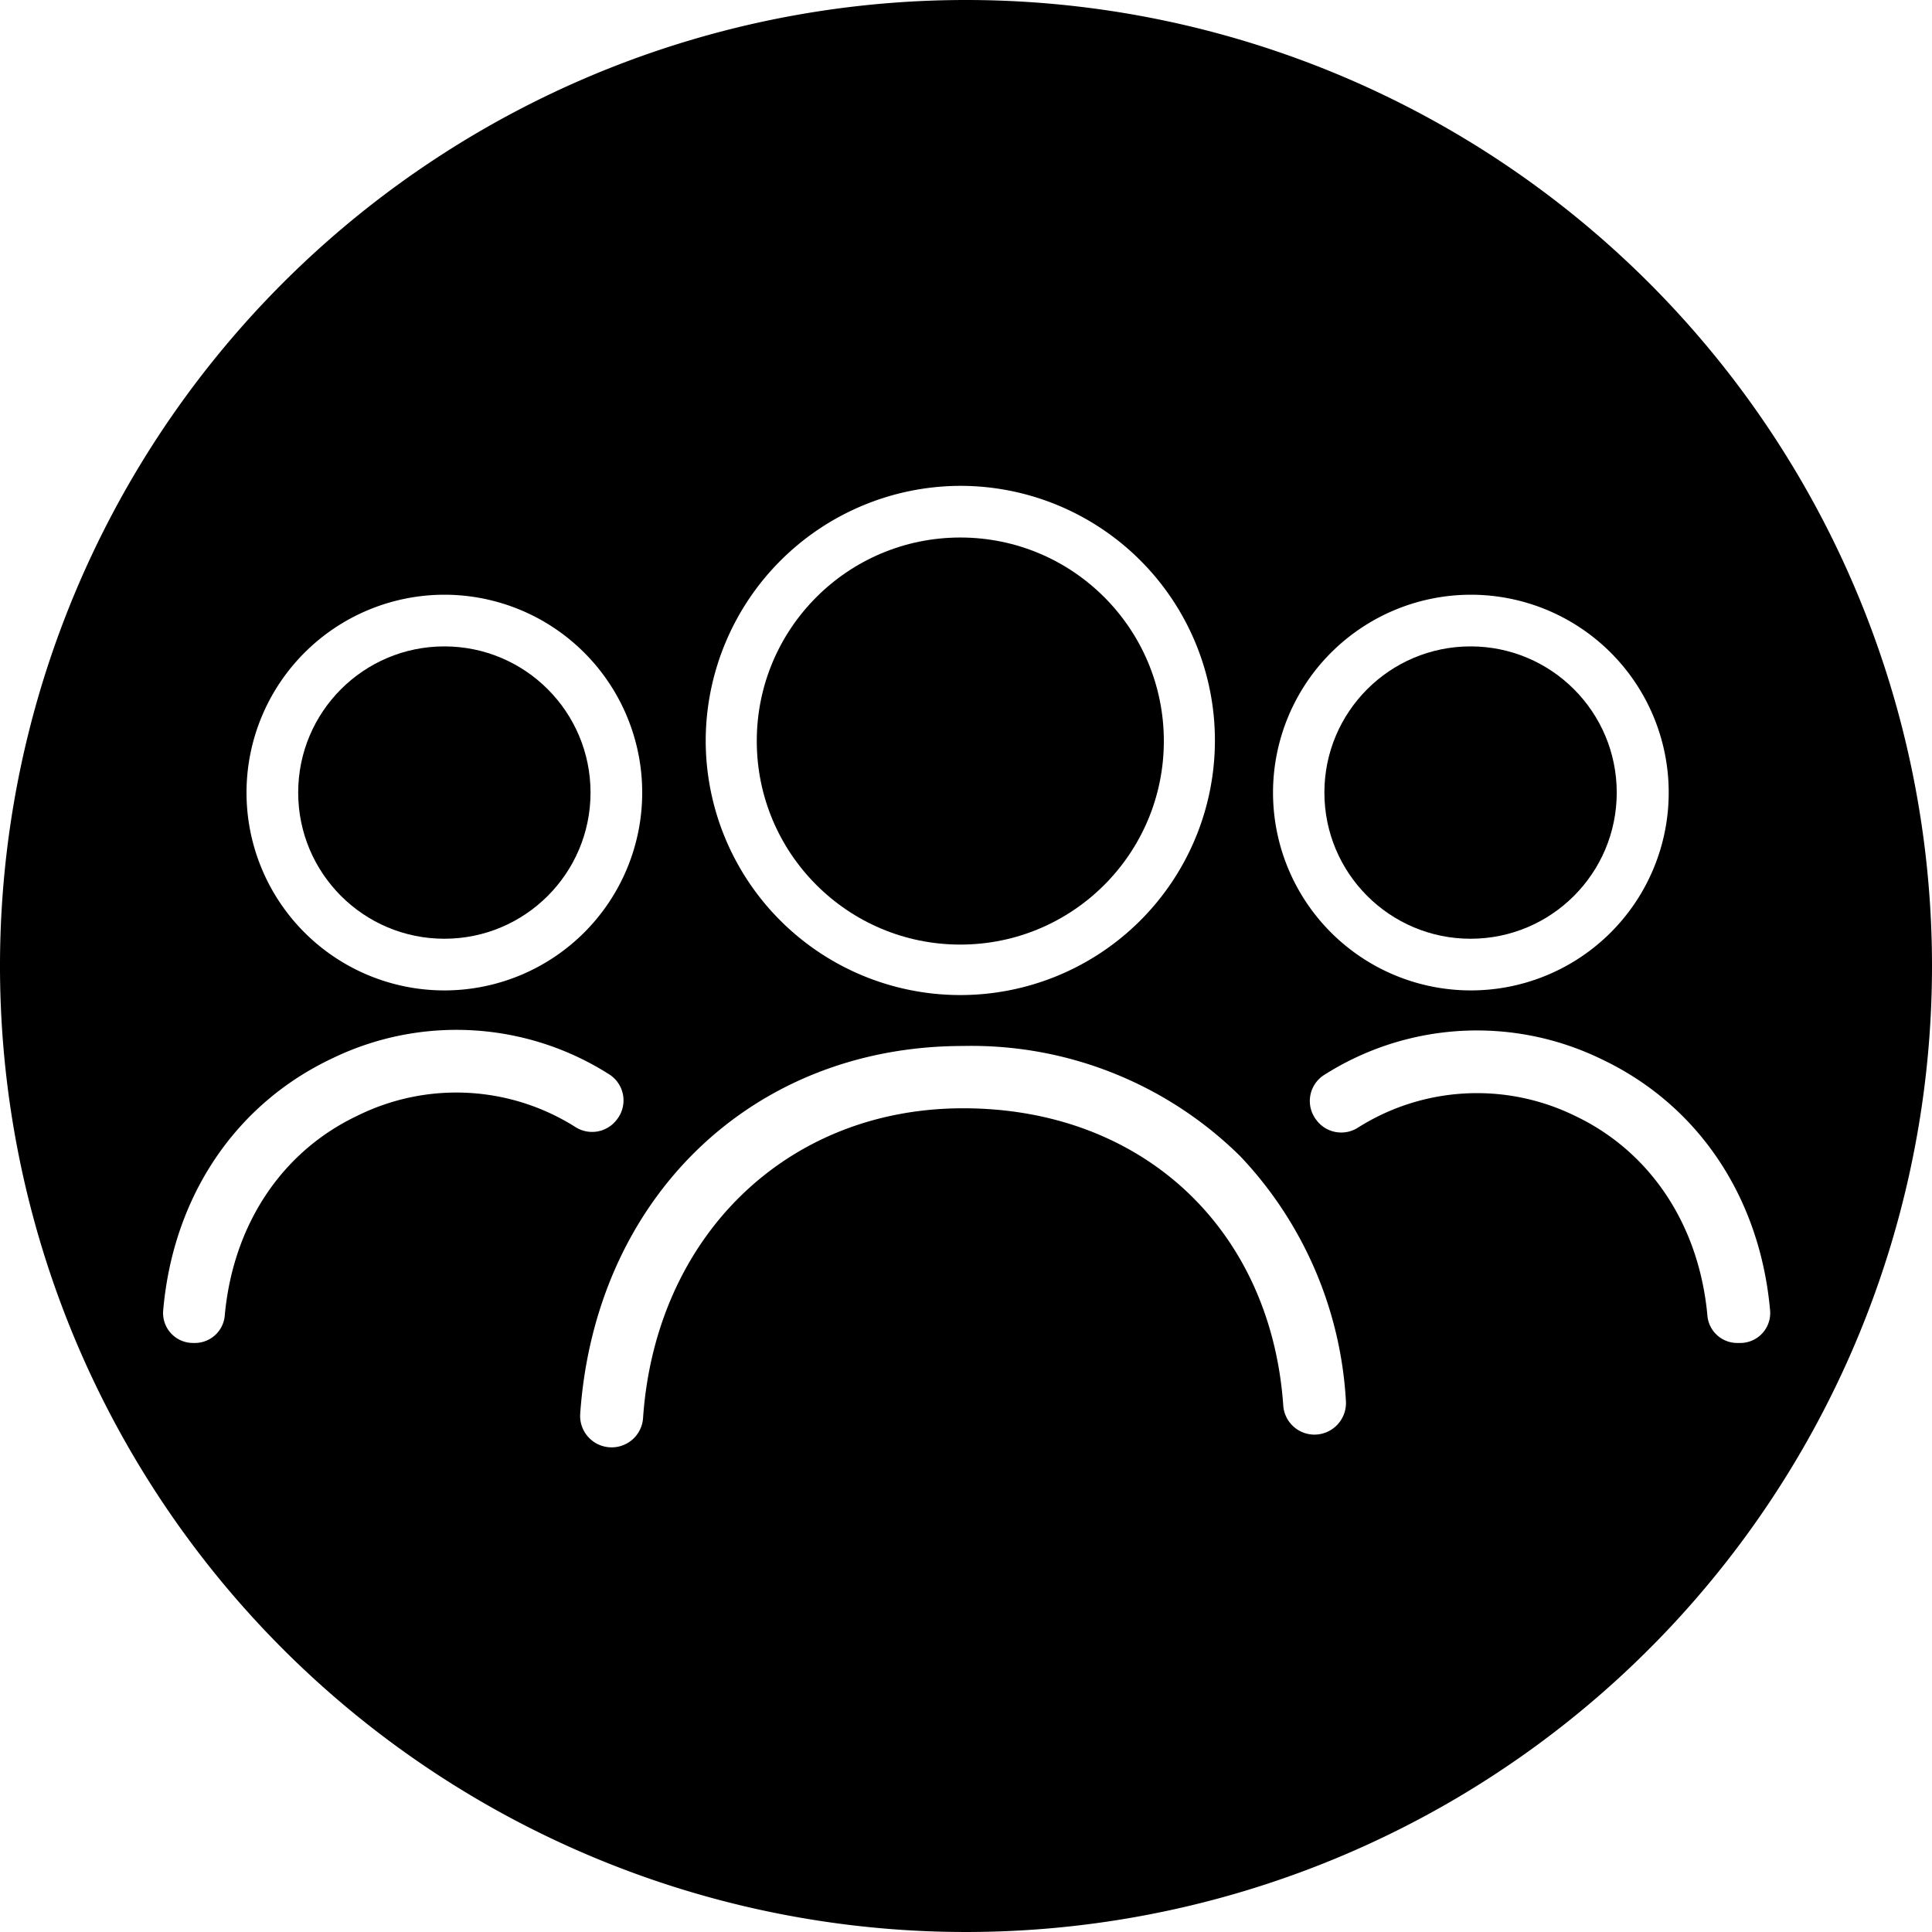 <svg xmlns="http://www.w3.org/2000/svg" viewBox="0 0 129 129"><title>Ativo 3</title><g id="Camada_2" data-name="Camada 2"><g id="Camada_5" data-name="Camada 5"><circle cx="29.67" cy="52.92" r="9.76"/><circle cx="64.12" cy="49.48" r="13.59"/><circle cx="98.19" cy="52.92" r="9.76"/><path d="M64.5,0A64.5,64.5,0,1,0,129,64.5,64.5,64.5,0,0,0,64.5,0ZM98.19,39.71A13.21,13.21,0,1,1,85,52.92,13.22,13.22,0,0,1,98.19,39.71ZM64.12,32.44a17,17,0,1,1-17,17A17.05,17.05,0,0,1,64.12,32.44ZM29.67,39.71A13.21,13.21,0,1,1,16.46,52.92,13.22,13.22,0,0,1,29.67,39.71ZM23.9,74.48c-5.1,2.4-8.33,7.31-8.89,13.32a2,2,0,0,1-2,1.87h-.11a2,2,0,0,1-2-2.22c.67-7.53,4.78-13.71,11.28-16.78a19,19,0,0,1,18.52,1.08,2.06,2.06,0,0,1,.49,3l-.07.09a2.07,2.07,0,0,1-2.72.4A14.87,14.87,0,0,0,23.9,74.48ZM87.77,95.79a2.09,2.09,0,0,1-2.09-2C84.83,82.05,76.28,74,64.31,74c-11.8,0-20.52,8.57-21.37,20.64a2.1,2.1,0,0,1-2.1,2h0a2.1,2.1,0,0,1-2.1-2.24c1-14.36,11.43-24.56,25.57-24.56a25.53,25.53,0,0,1,18.51,7.37,25.88,25.88,0,0,1,7.05,16.4A2.11,2.11,0,0,1,87.77,95.79Zm28.37-6.12H116a2,2,0,0,1-2-1.87c-.56-6-3.79-10.92-8.89-13.32a14.87,14.87,0,0,0-14.42.8,2.07,2.07,0,0,1-2.72-.4l-.07-.09a2.06,2.06,0,0,1,.49-3,19,19,0,0,1,18.52-1.08c6.5,3.07,10.61,9.25,11.28,16.79A2,2,0,0,1,116.14,89.67Z"/></g></g></svg>